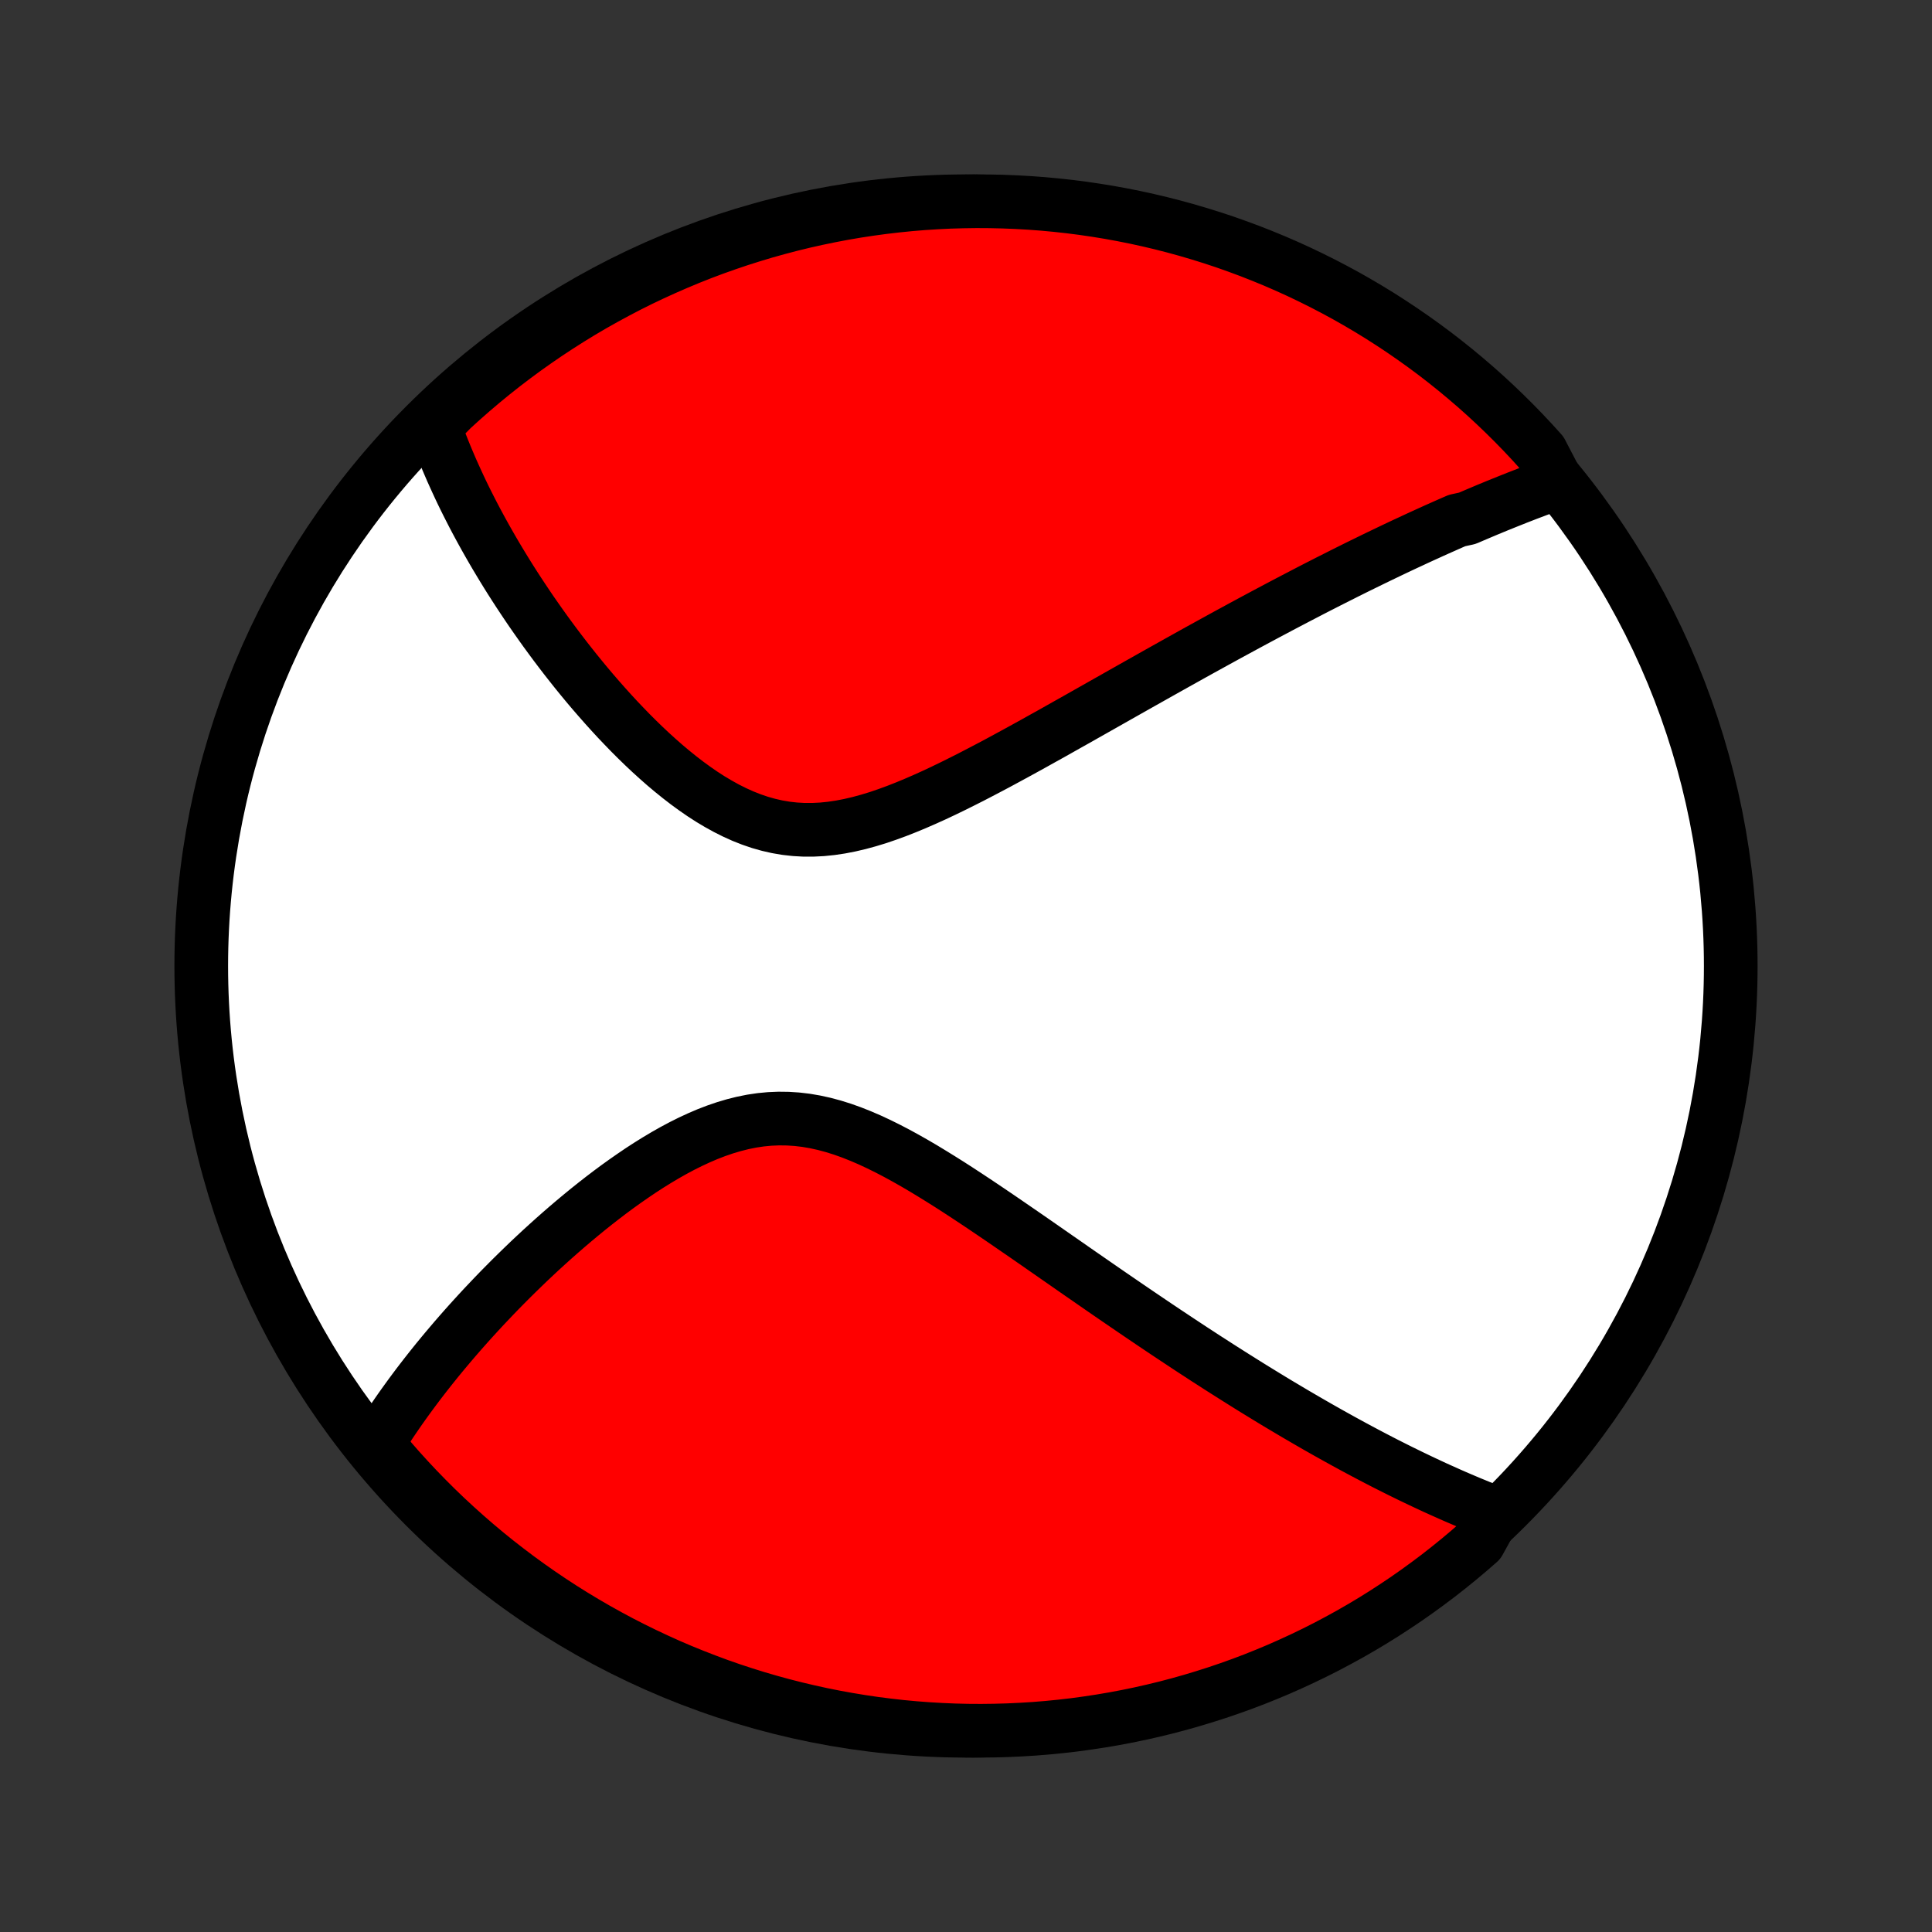 <?xml version="1.0" encoding="utf-8" standalone="no"?>
<!DOCTYPE svg PUBLIC "-//W3C//DTD SVG 1.1//EN"
  "http://www.w3.org/Graphics/SVG/1.1/DTD/svg11.dtd">
<!-- Created with matplotlib (http://matplotlib.org/) -->
<svg height="72pt" version="1.1" viewBox="0 0 72 72" width="72pt" xmlns="http://www.w3.org/2000/svg" xmlns:xlink="http://www.w3.org/1999/xlink">
 <rect x="0" y="0" width="72" height="72" fill="#333333" stroke="none"/>
 <defs>
  <style type="text/css">
*{stroke-linecap:butt;stroke-linejoin:round;}
  </style>
 </defs>
 <g id="figure_1">
  <g id="patch_1">
   <path d="
M0 72
L72 72
L72 0
L0 0
z
" style="fill:none;"/>
  </g>
  <g id="axes_1">
   <g id="PatchCollection_1">
    <defs>
     <path d="
M36 -7.5
C43.558 -7.5 50.808 -10.503 56.153 -15.848
C61.497 -21.192 64.5 -28.442 64.5 -36
C64.5 -43.558 61.497 -50.808 56.153 -56.153
C50.808 -61.497 43.558 -64.5 36 -64.5
C28.442 -64.5 21.192 -61.497 15.848 -56.153
C10.503 -50.808 7.5 -43.558 7.5 -36
C7.5 -28.442 10.503 -21.192 15.848 -15.848
C21.192 -10.503 28.442 -7.5 36 -7.5
z
" id="C0_0_a811fe30f3"/>
     <path d="
M58.031 -54.01
L57.845 -53.944
L57.66 -53.876
L57.474 -53.808
L57.288 -53.739
L57.103 -53.669
L56.917 -53.599
L56.732 -53.527
L56.546 -53.455
L56.361 -53.381
L56.175 -53.307
L55.989 -53.232
L55.803 -53.157
L55.617 -53.08
L55.43 -53.003
L55.243 -52.924
L55.056 -52.845
L54.868 -52.765
L54.68 -52.684
L54.303 -52.602
L54.113 -52.52
L53.923 -52.436
L53.732 -52.351
L53.54 -52.266
L53.348 -52.179
L53.155 -52.091
L52.961 -52.003
L52.766 -51.913
L52.571 -51.822
L52.374 -51.731
L52.176 -51.638
L51.977 -51.544
L51.778 -51.449
L51.576 -51.352
L51.374 -51.255
L51.17 -51.156
L50.966 -51.056
L50.759 -50.955
L50.551 -50.853
L50.342 -50.749
L50.131 -50.644
L49.919 -50.537
L49.705 -50.429
L49.489 -50.32
L49.272 -50.209
L49.052 -50.097
L48.831 -49.983
L48.608 -49.867
L48.383 -49.75
L48.155 -49.631
L47.926 -49.511
L47.694 -49.389
L47.461 -49.265
L47.225 -49.14
L46.986 -49.012
L46.745 -48.883
L46.502 -48.752
L46.256 -48.619
L46.008 -48.484
L45.757 -48.348
L45.504 -48.209
L45.247 -48.068
L44.988 -47.925
L44.726 -47.781
L44.461 -47.634
L44.194 -47.485
L43.923 -47.334
L43.65 -47.181
L43.373 -47.026
L43.093 -46.869
L42.811 -46.71
L42.525 -46.549
L42.236 -46.386
L41.944 -46.221
L41.649 -46.054
L41.351 -45.885
L41.05 -45.715
L40.746 -45.543
L40.438 -45.369
L40.128 -45.193
L39.814 -45.017
L39.498 -44.839
L39.179 -44.659
L38.856 -44.48
L38.532 -44.299
L38.204 -44.118
L37.874 -43.937
L37.541 -43.756
L37.206 -43.575
L36.869 -43.396
L36.529 -43.218
L36.188 -43.041
L35.845 -42.868
L35.501 -42.697
L35.154 -42.529
L34.807 -42.366
L34.459 -42.209
L34.11 -42.057
L33.76 -41.912
L33.411 -41.775
L33.061 -41.647
L32.712 -41.528
L32.363 -41.422
L32.014 -41.327
L31.668 -41.246
L31.322 -41.179
L30.978 -41.128
L30.636 -41.093
L30.296 -41.076
L29.959 -41.076
L29.625 -41.095
L29.293 -41.132
L28.964 -41.188
L28.639 -41.262
L28.317 -41.353
L27.999 -41.462
L27.685 -41.586
L27.375 -41.726
L27.068 -41.88
L26.766 -42.047
L26.468 -42.225
L26.174 -42.415
L25.885 -42.615
L25.6 -42.823
L25.32 -43.039
L25.044 -43.262
L24.773 -43.49
L24.506 -43.725
L24.244 -43.963
L23.987 -44.205
L23.734 -44.451
L23.486 -44.699
L23.244 -44.949
L23.005 -45.2
L22.772 -45.453
L22.543 -45.707
L22.319 -45.961
L22.099 -46.215
L21.884 -46.469
L21.674 -46.723
L21.468 -46.976
L21.267 -47.229
L21.07 -47.48
L20.878 -47.73
L20.689 -47.98
L20.506 -48.227
L20.326 -48.473
L20.151 -48.718
L19.98 -48.961
L19.812 -49.202
L19.649 -49.442
L19.49 -49.68
L19.334 -49.916
L19.182 -50.15
L19.034 -50.382
L18.89 -50.612
L18.749 -50.841
L18.612 -51.068
L18.478 -51.292
L18.347 -51.516
L18.22 -51.737
L18.096 -51.956
L17.975 -52.174
L17.858 -52.389
L17.743 -52.603
L17.631 -52.816
L17.523 -53.027
L17.417 -53.236
L17.314 -53.443
L17.214 -53.649
L17.117 -53.854
L17.023 -54.057
L16.931 -54.259
L16.841 -54.459
L16.755 -54.658
L16.671 -54.855
L16.589 -55.052
L16.51 -55.247
L16.433 -55.441
L16.359 -55.635
L16.288 -55.827
L16.218 -56.018
L16.151 -56.208
L16.483 -56.397
L16.849 -56.769
L17.22 -57.106
L17.597 -57.437
L17.98 -57.762
L18.368 -58.08
L18.761 -58.391
L19.16 -58.695
L19.564 -58.993
L19.973 -59.283
L20.386 -59.566
L20.805 -59.842
L21.228 -60.111
L21.655 -60.373
L22.087 -60.627
L22.524 -60.873
L22.964 -61.112
L23.408 -61.344
L23.856 -61.568
L24.308 -61.783
L24.764 -61.991
L25.223 -62.191
L25.685 -62.384
L26.15 -62.568
L26.618 -62.744
L27.089 -62.911
L27.563 -63.071
L28.039 -63.222
L28.518 -63.366
L28.999 -63.5
L29.483 -63.627
L29.968 -63.745
L30.455 -63.854
L30.944 -63.955
L31.434 -64.048
L31.925 -64.132
L32.418 -64.207
L32.912 -64.274
L33.407 -64.332
L33.903 -64.382
L34.399 -64.423
L34.896 -64.455
L35.393 -64.479
L35.891 -64.493
L36.388 -64.5
L36.885 -64.497
L37.382 -64.486
L37.879 -64.466
L38.375 -64.438
L38.87 -64.401
L39.365 -64.355
L39.858 -64.301
L40.35 -64.238
L40.841 -64.166
L41.331 -64.086
L41.819 -63.997
L42.305 -63.9
L42.789 -63.794
L43.271 -63.68
L43.751 -63.557
L44.228 -63.426
L44.703 -63.286
L45.175 -63.139
L45.645 -62.983
L46.111 -62.818
L46.575 -62.646
L47.035 -62.465
L47.492 -62.277
L47.946 -62.08
L48.395 -61.876
L48.841 -61.663
L49.283 -61.443
L49.721 -61.215
L50.155 -60.98
L50.585 -60.736
L51.01 -60.485
L51.431 -60.227
L51.846 -59.961
L52.257 -59.688
L52.663 -59.408
L53.064 -59.121
L53.46 -58.827
L53.851 -58.525
L54.236 -58.217
L54.615 -57.902
L54.989 -57.581
L55.357 -57.253
L55.719 -56.918
L56.075 -56.577
L56.425 -56.23
L56.769 -55.876
L57.106 -55.517
L57.437 -55.151
z
" id="C0_1_0da65e2c55"/>
     <path d="
M55.717 -15.618
L55.53 -15.69
L55.344 -15.764
L55.158 -15.838
L54.973 -15.914
L54.787 -15.99
L54.602 -16.068
L54.417 -16.147
L54.231 -16.227
L54.046 -16.308
L53.861 -16.391
L53.675 -16.474
L53.489 -16.558
L53.304 -16.644
L53.118 -16.731
L52.931 -16.819
L52.745 -16.908
L52.558 -16.998
L52.37 -17.09
L52.182 -17.182
L51.994 -17.276
L51.805 -17.371
L51.615 -17.467
L51.425 -17.565
L51.234 -17.664
L51.043 -17.764
L50.85 -17.866
L50.657 -17.969
L50.463 -18.073
L50.268 -18.179
L50.072 -18.286
L49.875 -18.395
L49.677 -18.505
L49.478 -18.616
L49.277 -18.73
L49.076 -18.844
L48.873 -18.961
L48.669 -19.079
L48.463 -19.199
L48.256 -19.32
L48.047 -19.444
L47.837 -19.569
L47.625 -19.695
L47.412 -19.824
L47.197 -19.955
L46.98 -20.088
L46.761 -20.222
L46.54 -20.359
L46.318 -20.498
L46.093 -20.639
L45.867 -20.782
L45.638 -20.927
L45.407 -21.074
L45.175 -21.224
L44.939 -21.375
L44.702 -21.53
L44.462 -21.686
L44.22 -21.845
L43.975 -22.007
L43.728 -22.171
L43.478 -22.337
L43.226 -22.506
L42.971 -22.677
L42.714 -22.851
L42.454 -23.027
L42.191 -23.206
L41.926 -23.387
L41.657 -23.571
L41.386 -23.757
L41.112 -23.946
L40.836 -24.137
L40.556 -24.331
L40.274 -24.526
L39.989 -24.724
L39.701 -24.925
L39.41 -25.127
L39.117 -25.331
L38.821 -25.537
L38.522 -25.745
L38.22 -25.954
L37.915 -26.164
L37.608 -26.375
L37.299 -26.587
L36.987 -26.799
L36.673 -27.011
L36.356 -27.223
L36.037 -27.434
L35.716 -27.644
L35.393 -27.852
L35.067 -28.057
L34.74 -28.259
L34.412 -28.458
L34.081 -28.652
L33.749 -28.84
L33.416 -29.022
L33.082 -29.196
L32.746 -29.362
L32.409 -29.519
L32.072 -29.664
L31.734 -29.798
L31.395 -29.919
L31.056 -30.025
L30.717 -30.116
L30.377 -30.191
L30.038 -30.249
L29.699 -30.289
L29.36 -30.311
L29.022 -30.315
L28.685 -30.301
L28.349 -30.269
L28.014 -30.219
L27.681 -30.152
L27.35 -30.069
L27.02 -29.971
L26.693 -29.859
L26.368 -29.734
L26.046 -29.596
L25.727 -29.448
L25.411 -29.29
L25.098 -29.123
L24.789 -28.948
L24.483 -28.766
L24.181 -28.578
L23.883 -28.385
L23.589 -28.186
L23.299 -27.984
L23.013 -27.779
L22.731 -27.57
L22.454 -27.359
L22.181 -27.146
L21.913 -26.932
L21.649 -26.716
L21.39 -26.5
L21.135 -26.283
L20.885 -26.066
L20.639 -25.849
L20.398 -25.632
L20.161 -25.416
L19.929 -25.2
L19.701 -24.985
L19.478 -24.77
L19.259 -24.557
L19.044 -24.345
L18.834 -24.134
L18.627 -23.924
L18.425 -23.715
L18.228 -23.508
L18.034 -23.303
L17.844 -23.098
L17.658 -22.895
L17.476 -22.694
L17.298 -22.494
L17.124 -22.296
L16.953 -22.099
L16.786 -21.903
L16.622 -21.709
L16.462 -21.517
L16.305 -21.326
L16.152 -21.136
L16.002 -20.948
L15.855 -20.761
L15.712 -20.576
L15.571 -20.392
L15.434 -20.209
L15.299 -20.027
L15.168 -19.847
L15.039 -19.668
L14.913 -19.49
L14.79 -19.313
L14.67 -19.137
L14.552 -18.963
L14.437 -18.789
L14.325 -18.616
L14.215 -18.445
L14.108 -18.274
L14.21 -18.103
L14.534 -17.631
L14.864 -17.253
L15.201 -16.881
L15.544 -16.515
L15.894 -16.155
L16.249 -15.801
L16.611 -15.453
L16.979 -15.112
L17.352 -14.777
L17.731 -14.448
L18.115 -14.126
L18.505 -13.81
L18.901 -13.502
L19.301 -13.2
L19.707 -12.905
L20.117 -12.617
L20.533 -12.336
L20.953 -12.062
L21.378 -11.796
L21.807 -11.537
L22.24 -11.286
L22.678 -11.042
L23.12 -10.805
L23.565 -10.577
L24.015 -10.356
L24.468 -10.143
L24.924 -9.937
L25.384 -9.74
L25.848 -9.551
L26.314 -9.37
L26.783 -9.196
L27.255 -9.031
L27.73 -8.875
L28.207 -8.726
L28.687 -8.586
L29.169 -8.454
L29.653 -8.331
L30.139 -8.216
L30.626 -8.109
L31.116 -8.011
L31.606 -7.922
L32.098 -7.841
L32.592 -7.768
L33.086 -7.705
L33.581 -7.649
L34.077 -7.603
L34.574 -7.565
L35.071 -7.536
L35.568 -7.515
L36.065 -7.503
L36.563 -7.5
L37.06 -7.506
L37.557 -7.52
L38.053 -7.543
L38.549 -7.574
L39.044 -7.614
L39.538 -7.663
L40.031 -7.72
L40.523 -7.787
L41.013 -7.861
L41.502 -7.944
L41.989 -8.036
L42.475 -8.136
L42.958 -8.245
L43.44 -8.362
L43.919 -8.488
L44.395 -8.622
L44.869 -8.765
L45.34 -8.915
L45.809 -9.074
L46.275 -9.241
L46.737 -9.416
L47.196 -9.6
L47.652 -9.791
L48.104 -9.991
L48.552 -10.198
L48.997 -10.413
L49.438 -10.636
L49.874 -10.867
L50.307 -11.105
L50.735 -11.351
L51.158 -11.604
L51.577 -11.865
L51.991 -12.134
L52.401 -12.409
L52.805 -12.692
L53.204 -12.982
L53.598 -13.278
L53.986 -13.582
L54.37 -13.893
L54.747 -14.21
L55.119 -14.534
z
" id="C0_2_71d2cebbea"/>
    </defs>
    <g clip-path="url(#p1bffca34e9)">
     <use style="fill:#ffffff;stroke:#000000;stroke-width:2.0;" x="0.0" xlink:href="#C0_0_a811fe30f3" y="72.0"/>
    </g>
    <g clip-path="url(#p1bffca34e9)">
     <use style="fill:#ff0000;stroke:#000000;stroke-width:2.0;" x="0.0" xlink:href="#C0_1_0da65e2c55" y="72.0"/>
    </g>
    <g clip-path="url(#p1bffca34e9)">
     <use style="fill:#ff0000;stroke:#000000;stroke-width:2.0;" x="0.0" xlink:href="#C0_2_71d2cebbea" y="72.0"/>
    </g>
   </g>
  </g>
 </g>
 <defs>
  <clipPath id="p1bffca34e9">
   <rect height="72.0" width="72.0" x="0.0" y="0.0"/>
  </clipPath>
 </defs>
</svg>
